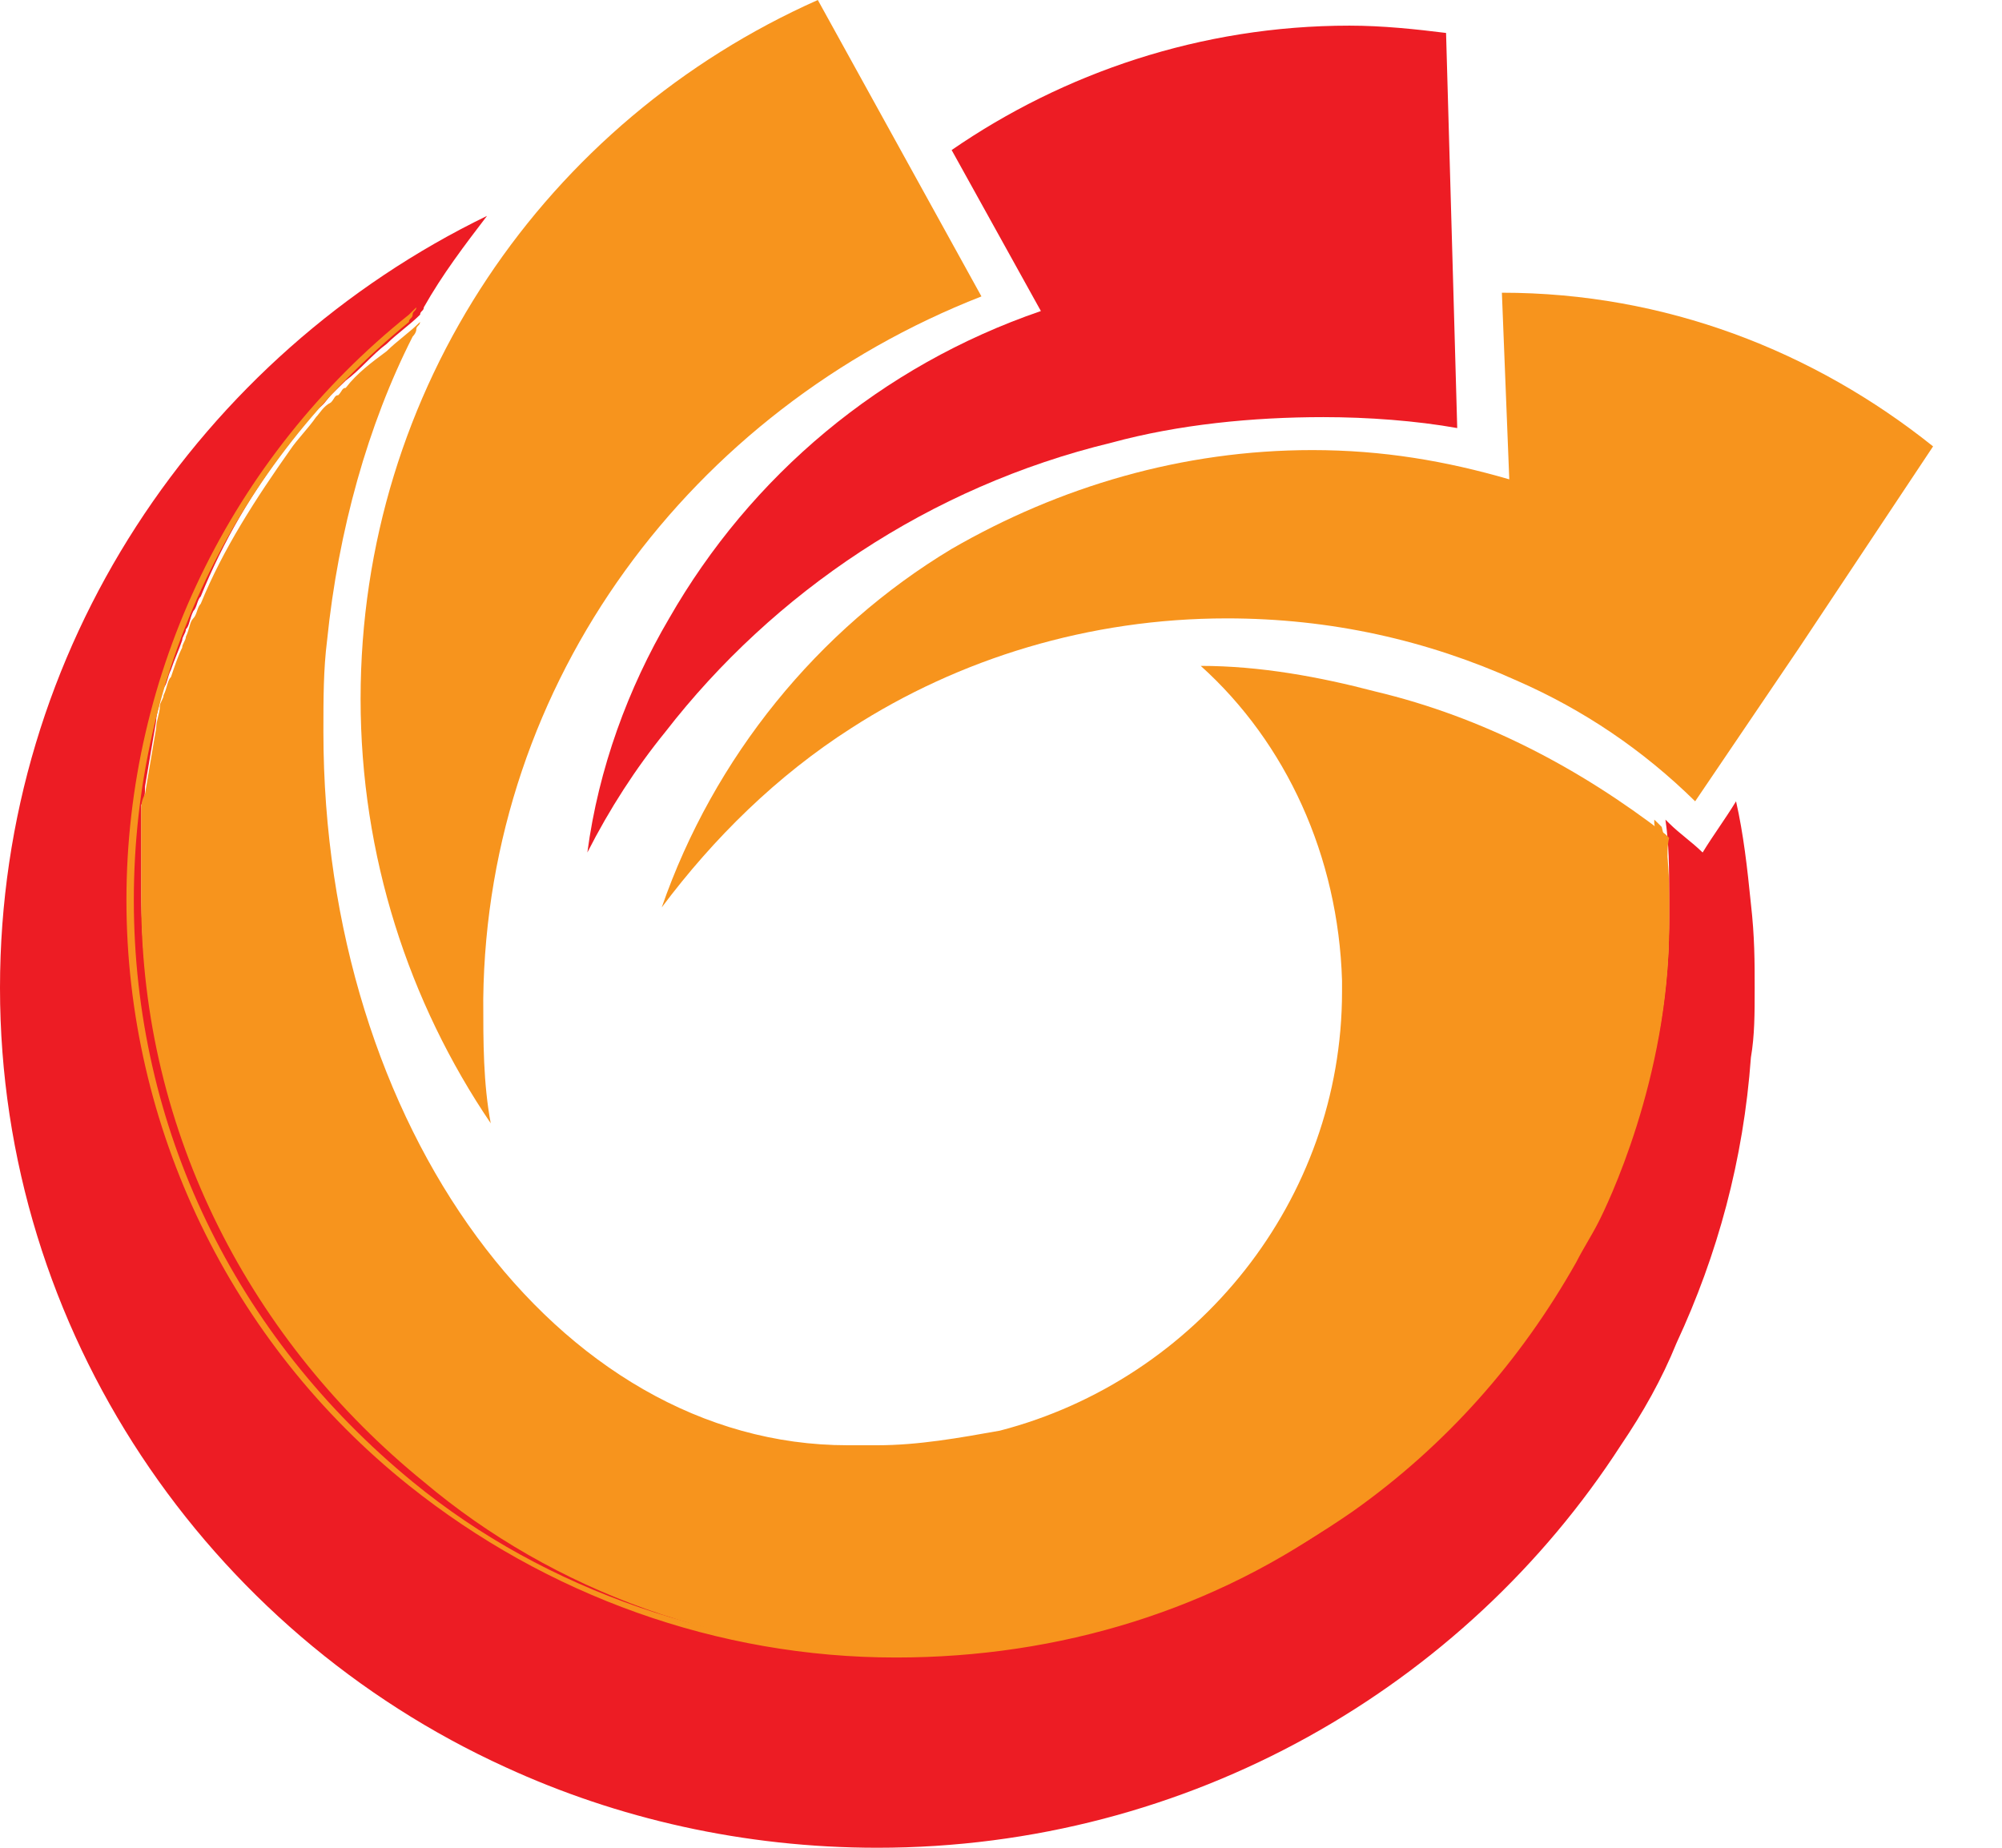 <svg width="26" height="24" viewBox="0 0 26 24" fill="none" xmlns="http://www.w3.org/2000/svg">
<path d="M22.788 12.832C22.788 13.164 22.788 13.45 22.739 13.735C22.643 15.065 22.305 16.301 21.774 17.442C21.581 17.917 21.339 18.345 21.05 18.772C19.022 21.909 15.449 24 11.394 24C9.656 24 8.014 23.62 6.566 22.954C2.704 21.196 0 17.299 0 12.832C0 8.412 2.607 4.61 6.325 2.804C6.035 3.184 5.745 3.564 5.504 3.992C5.504 4.04 5.456 4.04 5.456 4.087C5.311 4.23 5.166 4.325 5.021 4.467C4.828 4.61 4.683 4.8 4.49 4.943L4.393 5.038L4.297 5.133C4.249 5.18 4.2 5.275 4.104 5.323C4.007 5.465 3.862 5.608 3.766 5.75C3.283 6.368 2.897 7.034 2.607 7.747C2.559 7.794 2.559 7.889 2.511 7.937C2.462 8.032 2.462 8.127 2.414 8.174C2.414 8.222 2.366 8.269 2.366 8.317C2.317 8.459 2.269 8.554 2.221 8.697C2.173 8.792 2.173 8.887 2.124 8.935C2.124 8.982 2.076 9.03 2.076 9.077C2.076 9.172 2.028 9.267 2.028 9.362L1.883 10.218C1.883 10.313 1.883 10.36 1.835 10.455V11.596C1.835 14.638 3.235 17.394 5.504 19.152C7.242 20.531 9.414 21.386 11.78 21.386C13.953 21.386 15.932 20.721 17.574 19.533C18.781 18.677 19.746 17.584 20.47 16.301C20.567 16.111 20.663 15.968 20.76 15.778C21.339 14.59 21.677 13.307 21.677 11.929V11.596C21.677 11.263 21.677 10.978 21.629 10.646L21.677 10.693C21.822 10.836 21.967 10.931 22.112 11.073C22.257 10.836 22.401 10.646 22.546 10.408C22.643 10.836 22.691 11.263 22.739 11.739C22.788 12.166 22.788 12.499 22.788 12.832Z" fill="#ED1C24"/>
<path d="M12.746 3.85L10.621 0C7.097 1.568 4.683 5.038 4.683 9.077C4.683 11.121 5.311 13.022 6.373 14.59C6.276 14.067 6.276 13.545 6.276 12.974C6.325 8.84 8.98 5.323 12.746 3.85Z" fill="#F7941D"/>
<path d="M14.435 5.75C15.304 5.513 16.27 5.418 17.187 5.418C17.767 5.418 18.394 5.465 18.925 5.56L18.877 3.849L18.78 0.428C18.394 0.38 17.96 0.333 17.525 0.333C15.594 0.333 13.808 0.95 12.359 1.949L13.518 4.04C11.442 4.752 9.752 6.178 8.69 8.032C8.159 8.935 7.773 9.98 7.628 11.073C7.918 10.503 8.256 9.98 8.642 9.505C10.042 7.699 12.07 6.321 14.435 5.75Z" fill="#ED1C24"/>
<path d="M19.505 3.802L19.601 6.226C18.781 5.988 17.96 5.846 17.043 5.846C15.353 5.846 13.76 6.321 12.36 7.129C10.621 8.174 9.27 9.838 8.594 11.786C9.27 10.883 10.09 10.075 11.056 9.457C12.456 8.554 14.146 8.032 15.932 8.032C17.284 8.032 18.539 8.317 19.698 8.84C20.567 9.22 21.339 9.743 22.015 10.408L23.367 8.412L25.105 5.798C23.56 4.562 21.629 3.802 19.505 3.802Z" fill="#F7941D"/>
<path d="M21.677 11.691V12.024C21.677 14.02 20.857 15.683 20.76 15.873C20.663 16.063 20.567 16.206 20.47 16.396C19.746 17.679 18.78 18.772 17.573 19.628C15.932 20.768 13.953 21.481 11.78 21.481C9.414 21.481 7.193 20.673 5.504 19.247C3.283 17.442 1.834 14.733 1.834 11.691V10.55C1.834 10.455 1.834 10.408 1.883 10.313L2.028 9.457C2.028 9.362 2.076 9.267 2.076 9.172C2.076 9.125 2.124 9.077 2.124 9.03C2.172 8.935 2.172 8.84 2.221 8.792C2.269 8.649 2.317 8.507 2.366 8.412C2.366 8.364 2.414 8.317 2.414 8.269C2.462 8.174 2.462 8.079 2.51 8.032C2.559 7.984 2.559 7.889 2.607 7.842C2.897 7.129 3.331 6.463 3.766 5.846C3.862 5.703 4.007 5.56 4.104 5.418C4.152 5.37 4.2 5.275 4.297 5.228C4.345 5.18 4.345 5.133 4.393 5.133C4.442 5.085 4.442 5.038 4.49 5.038C4.635 4.848 4.828 4.705 5.021 4.562C5.166 4.42 5.311 4.325 5.455 4.182C5.455 4.23 5.407 4.23 5.407 4.277C5.407 4.325 5.359 4.372 5.359 4.372C4.779 5.513 4.393 6.891 4.248 8.317C4.2 8.697 4.2 9.077 4.2 9.505C4.2 14.638 7.242 18.772 11.008 18.772H11.394C11.925 18.772 12.456 18.677 12.987 18.582C15.546 17.917 17.429 15.588 17.429 12.879V12.737C17.38 11.121 16.704 9.648 15.594 8.649C16.366 8.649 17.139 8.792 17.863 8.982C19.263 9.315 20.518 9.98 21.629 10.836L21.677 10.883C21.629 11.073 21.677 11.406 21.677 11.691Z" fill="#F7941D"/>
<path d="M21.677 11.691V12.024C21.677 14.115 20.712 15.921 20.712 15.921C20.615 16.111 20.519 16.253 20.422 16.444C19.698 17.727 18.684 18.82 17.477 19.675C15.787 20.911 13.76 21.529 11.635 21.529C9.318 21.529 7.097 20.721 5.311 19.295C2.993 17.442 1.642 14.638 1.642 11.691C1.642 8.745 2.993 5.941 5.311 4.087L5.407 3.992C5.407 4.04 5.359 4.04 5.359 4.087C5.359 4.135 5.311 4.135 5.311 4.182C3.042 6.036 1.738 8.745 1.738 11.691C1.738 14.638 3.042 17.346 5.359 19.247C7.097 20.673 9.366 21.434 11.635 21.434C13.711 21.434 15.739 20.816 17.429 19.58C18.636 18.725 19.601 17.632 20.326 16.349C20.422 16.158 20.519 16.016 20.567 15.826C20.567 15.826 21.533 14.067 21.533 11.976V11.644C21.533 11.311 21.533 11.026 21.484 10.693V10.646L21.533 10.693L21.581 10.741C21.677 11.121 21.677 11.406 21.677 11.691Z" fill="#F7941D"/>
</svg>
